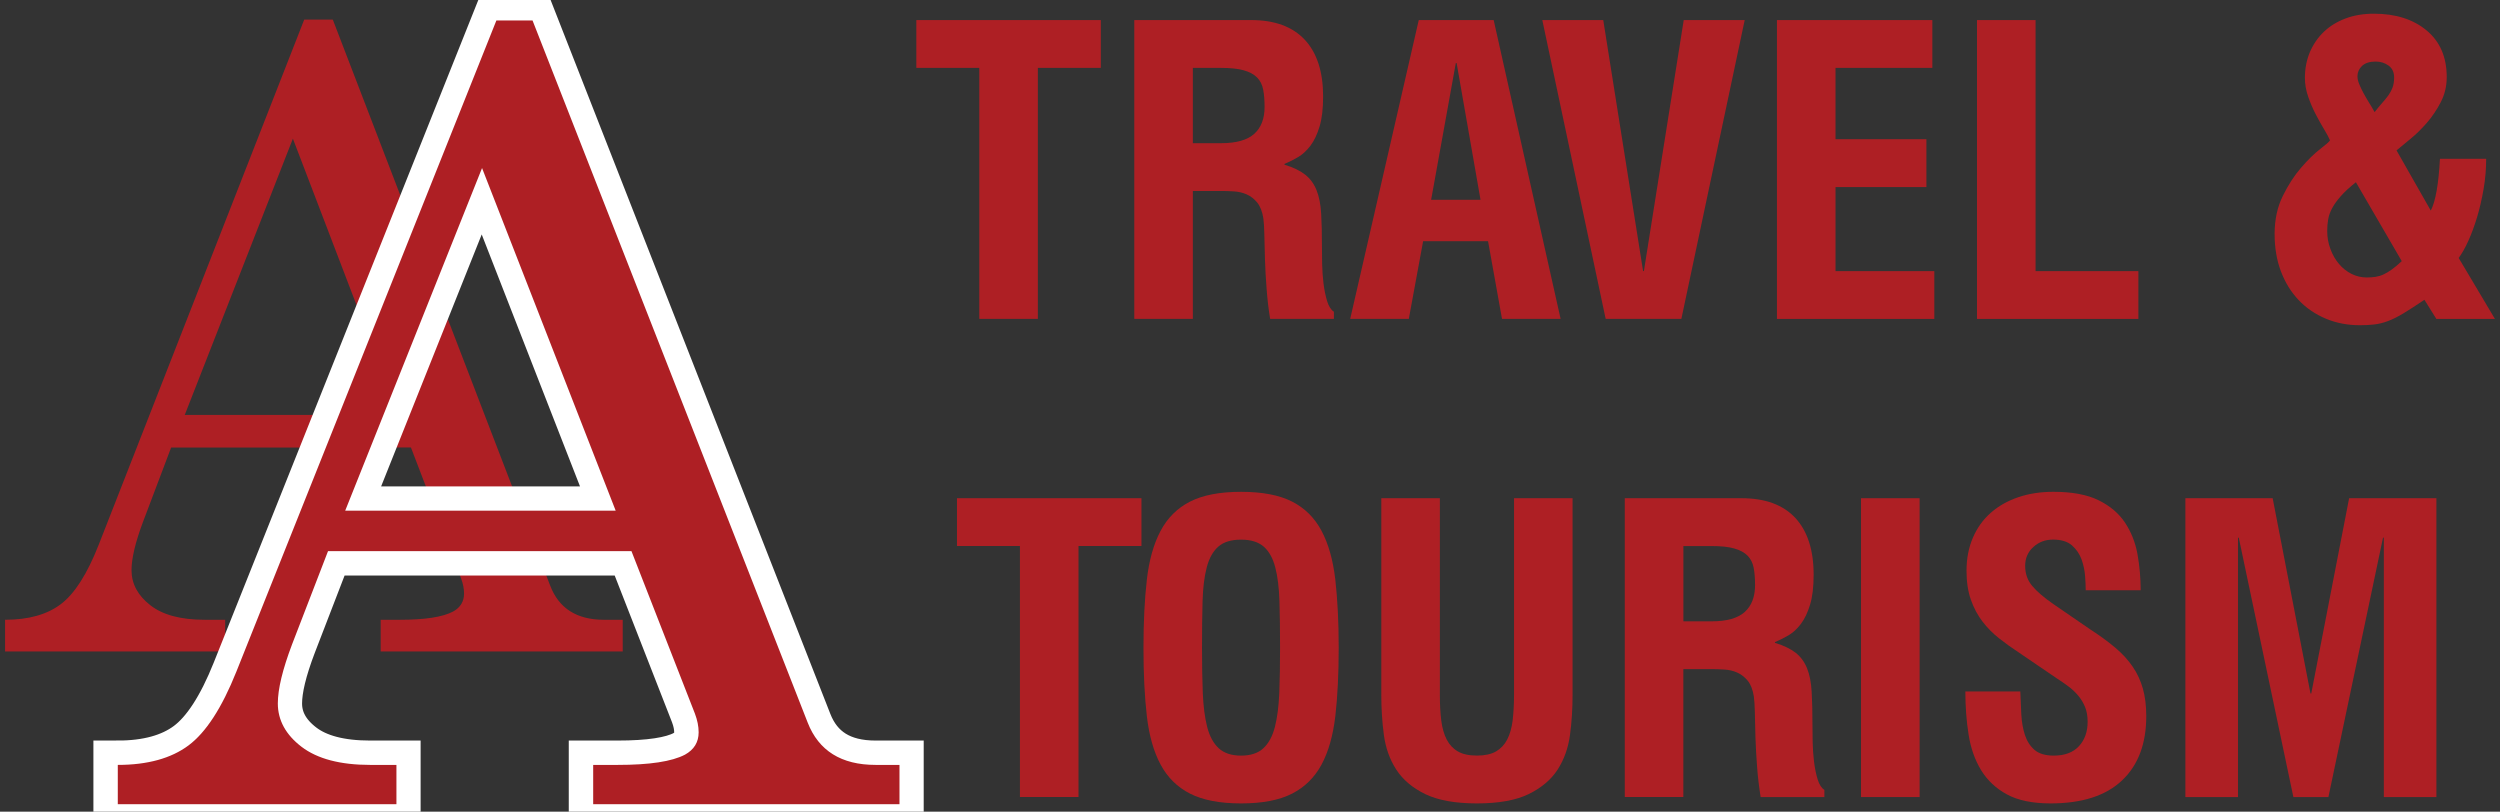 <?xml version="1.0" encoding="utf-8"?>
<!-- Generator: Adobe Illustrator 15.1.0, SVG Export Plug-In . SVG Version: 6.00 Build 0)  -->
<!DOCTYPE svg PUBLIC "-//W3C//DTD SVG 1.1//EN" "http://www.w3.org/Graphics/SVG/1.1/DTD/svg11.dtd">
<svg version="1.1" id="Layer_1" xmlns="http://www.w3.org/2000/svg" xmlns:xlink="http://www.w3.org/1999/xlink" x="0px" y="0px"
	 width="77px" height="25px" viewBox="0 0 77 25" enable-background="new 0 0 77 25" xml:space="preserve">
<rect x="0" y="0" width="77" height="25" fill="#333333" stroke="none"/>
<g>
	<g>
		<path fill="#AE1F24" d="M30.162,2.091h-1.939V0.618h5.682v1.473h-1.939v7.731h-1.804V2.091z"/>
		<path fill="#AE1F24" d="M34.936,0.618h3.596c0.728,0,1.279,0.203,1.656,0.607c0.376,0.405,0.564,0.988,0.564,1.749
			c0,0.376-0.037,0.686-0.111,0.927c-0.072,0.241-0.167,0.438-0.281,0.589c-0.115,0.151-0.242,0.268-0.381,0.35
			s-0.278,0.151-0.417,0.209v0.024c0.271,0.082,0.482,0.184,0.638,0.307c0.156,0.123,0.271,0.282,0.35,0.479
			s0.125,0.436,0.142,0.718s0.024,0.624,0.024,1.024c0,0.147,0.002,0.324,0.006,0.528s0.019,0.407,0.043,0.607
			c0.025,0.2,0.062,0.38,0.111,0.54c0.049,0.159,0.118,0.268,0.208,0.325v0.221H39.12c-0.049-0.303-0.086-0.613-0.109-0.933
			c-0.025-0.319-0.041-0.62-0.05-0.902s-0.015-0.533-0.019-0.755c-0.004-0.221-0.014-0.388-0.03-0.503
			c-0.032-0.212-0.097-0.376-0.19-0.49c-0.094-0.115-0.203-0.198-0.325-0.252c-0.123-0.053-0.253-0.084-0.393-0.092
			c-0.139-0.009-0.27-0.013-0.393-0.013H36.74v3.939h-1.804V0.618z M36.74,4.41h0.872c0.466,0,0.806-0.096,1.019-0.288
			s0.318-0.469,0.318-0.828c0-0.205-0.014-0.383-0.043-0.534c-0.028-0.151-0.092-0.276-0.189-0.374
			c-0.099-0.099-0.235-0.172-0.411-0.221c-0.176-0.05-0.411-0.074-0.706-0.074H36.74V4.41z"/>
		<path fill="#AE1F24" d="M43.698,0.618h2.307l2.062,9.204h-1.805l-0.43-2.393h-2l-0.441,2.393h-1.805L43.698,0.618z M44.079,6.153
			h1.521l-0.736-4.21h-0.025L44.079,6.153z"/>
		<path fill="#AE1F24" d="M47.503,0.618h1.877l1.227,7.731h0.025l1.227-7.731h1.878l-1.951,9.204h-2.331L47.503,0.618z"/>
		<path fill="#AE1F24" d="M54.73,0.618h4.786v1.473h-2.982v2.197h2.799v1.473h-2.799V8.35h3.043v1.473H54.73V0.618z"/>
		<path fill="#AE1F24" d="M60.892,0.618h1.804V8.35h3.166v1.473h-4.97V0.618z"/>
		<path fill="#AE1F24" d="M74.672,9.233c-0.254,0.172-0.468,0.311-0.644,0.417c-0.177,0.106-0.336,0.187-0.479,0.239
			c-0.144,0.054-0.282,0.088-0.417,0.104s-0.285,0.024-0.448,0.024c-0.376,0-0.726-0.067-1.049-0.202
			c-0.323-0.136-0.602-0.325-0.835-0.571C70.567,9,70.385,8.705,70.254,8.362c-0.131-0.344-0.196-0.729-0.196-1.154
			c0-0.441,0.084-0.832,0.252-1.172c0.167-0.339,0.355-0.63,0.564-0.871s0.402-0.432,0.582-0.57c0.181-0.14,0.283-0.229,0.308-0.271
			c-0.033-0.081-0.091-0.19-0.172-0.325c-0.082-0.135-0.168-0.288-0.258-0.46c-0.091-0.172-0.17-0.355-0.239-0.553
			c-0.07-0.196-0.104-0.393-0.104-0.589c0-0.286,0.052-0.55,0.153-0.791c0.103-0.241,0.246-0.45,0.43-0.626s0.406-0.313,0.669-0.411
			c0.262-0.099,0.552-0.147,0.871-0.147c0.671,0,1.213,0.172,1.626,0.516s0.619,0.822,0.619,1.436c0,0.278-0.061,0.536-0.184,0.773
			s-0.266,0.45-0.43,0.638c-0.164,0.188-0.333,0.354-0.509,0.497c-0.177,0.144-0.317,0.26-0.423,0.35l1.055,1.854
			c0.147-0.286,0.241-0.818,0.282-1.596h1.424c0,0.312-0.026,0.622-0.08,0.933c-0.054,0.312-0.12,0.602-0.202,0.872
			c-0.082,0.27-0.172,0.513-0.27,0.729c-0.099,0.217-0.197,0.391-0.295,0.521l1.117,1.878H75.04L74.672,9.233z M72.562,5.613
			c-0.197,0.155-0.352,0.299-0.467,0.43s-0.203,0.253-0.264,0.368c-0.062,0.114-0.103,0.229-0.123,0.343
			c-0.021,0.115-0.03,0.233-0.03,0.356c0,0.196,0.032,0.383,0.099,0.559c0.064,0.176,0.152,0.329,0.264,0.46
			c0.109,0.131,0.238,0.233,0.387,0.307c0.146,0.073,0.302,0.11,0.466,0.11c0.099,0,0.188-0.006,0.271-0.019
			c0.081-0.012,0.163-0.036,0.244-0.073c0.082-0.037,0.168-0.088,0.258-0.153s0.193-0.151,0.307-0.258L72.562,5.613z M72.61,2.349
			c0,0.073,0.018,0.155,0.055,0.245c0.037,0.091,0.082,0.185,0.135,0.282c0.054,0.099,0.111,0.196,0.172,0.295
			c0.062,0.099,0.117,0.192,0.166,0.282c0.082-0.106,0.16-0.2,0.233-0.282s0.137-0.159,0.19-0.233
			c0.053-0.073,0.096-0.153,0.129-0.239c0.032-0.086,0.049-0.19,0.049-0.312c0-0.164-0.058-0.286-0.172-0.368
			c-0.115-0.082-0.246-0.123-0.393-0.123c-0.188,0-0.33,0.045-0.424,0.135C72.657,2.12,72.61,2.226,72.61,2.349z"/>
		<path fill="#AE1F24" d="M31.414,16.817h-1.939v-1.473h5.682v1.473h-1.939v7.731h-1.804V16.817z"/>
		<path fill="#AE1F24" d="M38.225,24.745c-0.655,0-1.178-0.101-1.571-0.301s-0.695-0.499-0.908-0.896s-0.354-0.894-0.423-1.491
			c-0.069-0.597-0.104-1.297-0.104-2.099s0.035-1.503,0.104-2.104s0.21-1.103,0.423-1.503c0.213-0.401,0.516-0.702,0.908-0.902
			s0.916-0.301,1.571-0.301s1.178,0.101,1.571,0.301s0.695,0.501,0.908,0.902c0.213,0.4,0.354,0.901,0.424,1.503
			c0.068,0.602,0.104,1.303,0.104,2.104s-0.035,1.502-0.104,2.099c-0.07,0.598-0.211,1.095-0.424,1.491s-0.516,0.695-0.908,0.896
			S38.88,24.745,38.225,24.745z M37.022,19.959c0,0.516,0.008,0.978,0.024,1.387c0.017,0.409,0.062,0.757,0.135,1.043
			c0.074,0.287,0.192,0.506,0.356,0.657c0.164,0.151,0.393,0.227,0.687,0.227s0.524-0.075,0.688-0.227
			c0.163-0.151,0.281-0.37,0.355-0.657c0.073-0.286,0.118-0.634,0.135-1.043c0.016-0.409,0.024-0.871,0.024-1.387
			c0-0.548-0.006-1.028-0.019-1.441c-0.012-0.413-0.055-0.762-0.129-1.044c-0.073-0.282-0.191-0.494-0.355-0.638
			c-0.164-0.143-0.396-0.215-0.7-0.215c-0.303,0-0.536,0.072-0.699,0.215c-0.164,0.144-0.282,0.355-0.356,0.638
			s-0.117,0.631-0.129,1.044S37.022,19.411,37.022,19.959z"/>
		<path fill="#AE1F24" d="M48.435,21.407c0,0.417-0.025,0.826-0.079,1.228c-0.054,0.4-0.181,0.757-0.38,1.067
			c-0.201,0.311-0.498,0.562-0.891,0.755c-0.393,0.191-0.924,0.288-1.595,0.288s-1.202-0.097-1.596-0.288
			c-0.393-0.192-0.689-0.444-0.89-0.755c-0.201-0.311-0.327-0.667-0.381-1.067c-0.053-0.401-0.079-0.811-0.079-1.228v-6.062h1.804
			v6.062c0,0.295,0.014,0.557,0.043,0.785c0.029,0.229,0.084,0.424,0.166,0.583c0.082,0.16,0.196,0.282,0.344,0.368
			c0.146,0.086,0.344,0.129,0.589,0.129s0.441-0.043,0.589-0.129c0.146-0.086,0.262-0.208,0.344-0.368
			c0.082-0.159,0.137-0.354,0.166-0.583c0.027-0.229,0.043-0.49,0.043-0.785v-6.062h1.803V21.407z"/>
		<path fill="#AE1F24" d="M50.043,15.345h3.596c0.728,0,1.28,0.203,1.657,0.607c0.375,0.405,0.564,0.988,0.564,1.749
			c0,0.376-0.037,0.686-0.111,0.927c-0.073,0.241-0.168,0.438-0.282,0.589s-0.241,0.268-0.38,0.35
			c-0.14,0.082-0.279,0.151-0.418,0.209V19.8c0.271,0.082,0.482,0.184,0.639,0.307c0.155,0.123,0.271,0.282,0.35,0.479
			s0.125,0.436,0.141,0.718c0.017,0.282,0.025,0.624,0.025,1.024c0,0.147,0.002,0.324,0.006,0.528s0.018,0.407,0.043,0.607
			c0.024,0.2,0.061,0.38,0.11,0.54c0.049,0.159,0.118,0.268,0.208,0.325v0.221h-1.963c-0.049-0.303-0.086-0.613-0.11-0.933
			s-0.041-0.62-0.05-0.902c-0.008-0.282-0.014-0.533-0.018-0.755c-0.004-0.221-0.015-0.388-0.031-0.503
			c-0.032-0.212-0.096-0.376-0.189-0.49c-0.095-0.115-0.203-0.198-0.326-0.252c-0.122-0.053-0.253-0.084-0.393-0.092
			c-0.139-0.009-0.27-0.013-0.393-0.013h-0.871v3.939h-1.804V15.345z M51.847,19.137h0.871c0.467,0,0.807-0.096,1.02-0.288
			c0.212-0.192,0.318-0.469,0.318-0.828c0-0.205-0.014-0.383-0.043-0.534s-0.092-0.276-0.189-0.374
			c-0.1-0.099-0.236-0.172-0.412-0.221c-0.176-0.05-0.41-0.074-0.705-0.074h-0.859V19.137z"/>
		<path fill="#AE1F24" d="M57.319,15.345h1.805v9.204h-1.805V15.345z"/>
		<path fill="#AE1F24" d="M64.376,19.383c0.303,0.196,0.562,0.386,0.779,0.57c0.217,0.184,0.395,0.378,0.533,0.583
			c0.14,0.204,0.244,0.43,0.313,0.675s0.104,0.527,0.104,0.847c0,0.851-0.25,1.512-0.748,1.981c-0.5,0.471-1.232,0.706-2.197,0.706
			c-0.557,0-1.004-0.092-1.344-0.276c-0.34-0.184-0.605-0.434-0.798-0.748c-0.192-0.315-0.321-0.682-0.386-1.099
			c-0.066-0.417-0.099-0.859-0.099-1.325h1.693c0.008,0.237,0.019,0.473,0.03,0.705c0.013,0.233,0.049,0.444,0.111,0.633
			c0.061,0.188,0.159,0.342,0.294,0.46c0.136,0.118,0.333,0.178,0.595,0.178c0.336,0,0.594-0.096,0.773-0.288s0.27-0.444,0.27-0.755
			c0-0.172-0.025-0.323-0.079-0.454s-0.125-0.249-0.215-0.355s-0.19-0.201-0.301-0.282c-0.11-0.082-0.223-0.16-0.337-0.233
			l-1.191-0.811c-0.213-0.139-0.414-0.284-0.607-0.436c-0.191-0.151-0.361-0.323-0.509-0.516c-0.147-0.191-0.266-0.415-0.356-0.668
			c-0.09-0.254-0.135-0.553-0.135-0.896c0-0.376,0.066-0.716,0.197-1.019s0.314-0.559,0.552-0.767
			c0.237-0.209,0.52-0.368,0.847-0.479s0.688-0.166,1.08-0.166c0.572,0,1.035,0.086,1.387,0.258s0.623,0.401,0.816,0.688
			c0.191,0.286,0.32,0.611,0.387,0.976c0.064,0.364,0.098,0.734,0.098,1.11h-1.693c0-0.114-0.006-0.26-0.019-0.436
			s-0.05-0.348-0.11-0.516c-0.062-0.167-0.16-0.311-0.295-0.43c-0.135-0.118-0.329-0.178-0.582-0.178
			c-0.238,0-0.44,0.076-0.607,0.228c-0.168,0.151-0.252,0.346-0.252,0.582c0,0.238,0.071,0.442,0.215,0.614
			c0.143,0.172,0.361,0.36,0.656,0.564L64.376,19.383z"/>
		<path fill="#AE1F24" d="M67.31,15.345h2.688l1.165,6.014h0.024l1.166-6.014h2.688v9.204h-1.619V16.56h-0.025l-1.682,7.989h-1.079
			l-1.682-7.989h-0.024v7.989H67.31V15.345z"/>
	</g>
	<g>
		<path fill="#AE1F24" d="M16.537,16.975l0.409,1.063c0.267,0.698,0.819,1.051,1.651,1.051h0.583v0.977h-7.455v-0.977h0.595
			c0.772,0,1.32-0.084,1.64-0.256c0.221-0.123,0.333-0.308,0.333-0.552c0-0.148-0.03-0.301-0.091-0.465l-0.322-0.842H16.537z
			 M13.398,8.802l2.662,6.927h-2.657l-0.746-1.946H11.41l0.401-1.003h0.463l-0.226-0.593L13.398,8.802z M9.37,0.604h0.88
			l2.476,6.444l-1.35,3.381L9.021,4.27l-3.331,8.51h4.748l-0.401,1.003H5.271l-0.875,2.314c-0.229,0.615-0.345,1.104-0.345,1.465
			c0,0.419,0.194,0.779,0.578,1.078c0.383,0.3,0.94,0.449,1.673,0.449h0.634v0.977H0.156v-0.977c0.725,0,1.298-0.162,1.721-0.484
			c0.422-0.319,0.811-0.929,1.165-1.831L9.37,0.604z"/>
		<path fill="#D2AA68" d="M14.845,5.178l-4.214,10.554h8.331L14.845,5.178z M15.287,0.632h1.114l8.472,21.622
			c0.338,0.868,1.037,1.305,2.091,1.305H27.7v1.211h-9.432v-1.211h0.752c0.978,0,1.671-0.103,2.074-0.316
			c0.278-0.154,0.421-0.383,0.421-0.688c0-0.182-0.039-0.371-0.115-0.574l-1.955-5.005h-9.346l-1.107,2.871
			c-0.291,0.764-0.438,1.37-0.438,1.818c0,0.519,0.246,0.966,0.731,1.337c0.486,0.372,1.19,0.557,2.118,0.557h0.802v1.211H3.627
			v-1.211c0.917,0,1.644-0.202,2.178-0.6c0.534-0.399,1.026-1.152,1.474-2.271L15.287,0.632z"/>
		<path fill="none" stroke="#FFFFFF" stroke-width="1.5" stroke-miterlimit="2.613" d="M14.845,5.178l-4.214,10.554h8.331
			L14.845,5.178z M15.287,0.632h1.114l8.472,21.622c0.338,0.868,1.037,1.305,2.091,1.305H27.7v1.211h-9.432v-1.211h0.752
			c0.978,0,1.671-0.103,2.074-0.316c0.278-0.154,0.421-0.383,0.421-0.688c0-0.182-0.039-0.371-0.115-0.574l-1.955-5.005h-9.346
			l-1.107,2.871c-0.291,0.764-0.438,1.37-0.438,1.818c0,0.519,0.246,0.966,0.731,1.337c0.486,0.372,1.19,0.557,2.118,0.557h0.802
			v1.211H3.627v-1.211c0.917,0,1.644-0.202,2.178-0.6c0.534-0.399,1.026-1.152,1.474-2.271L15.287,0.632z"/>
		<path fill="#AE1F24" d="M14.847,5.176l-4.215,10.553h8.331L14.847,5.176z M15.289,0.63h1.113l8.474,21.624
			c0.338,0.868,1.037,1.305,2.091,1.305h0.737v1.211H18.27v-1.211h0.753c0.978,0,1.671-0.103,2.075-0.316
			c0.278-0.154,0.42-0.383,0.42-0.688c0-0.182-0.038-0.371-0.114-0.574l-1.955-5.006h-9.346l-1.108,2.872
			c-0.289,0.764-0.438,1.37-0.438,1.818c0,0.519,0.246,0.966,0.732,1.337c0.486,0.37,1.19,0.557,2.118,0.557h0.803v1.211H3.628
			v-1.211c0.916,0,1.644-0.202,2.178-0.6c0.535-0.399,1.026-1.152,1.474-2.272L15.289,0.63z"/>
	</g>
</g>
</svg>
